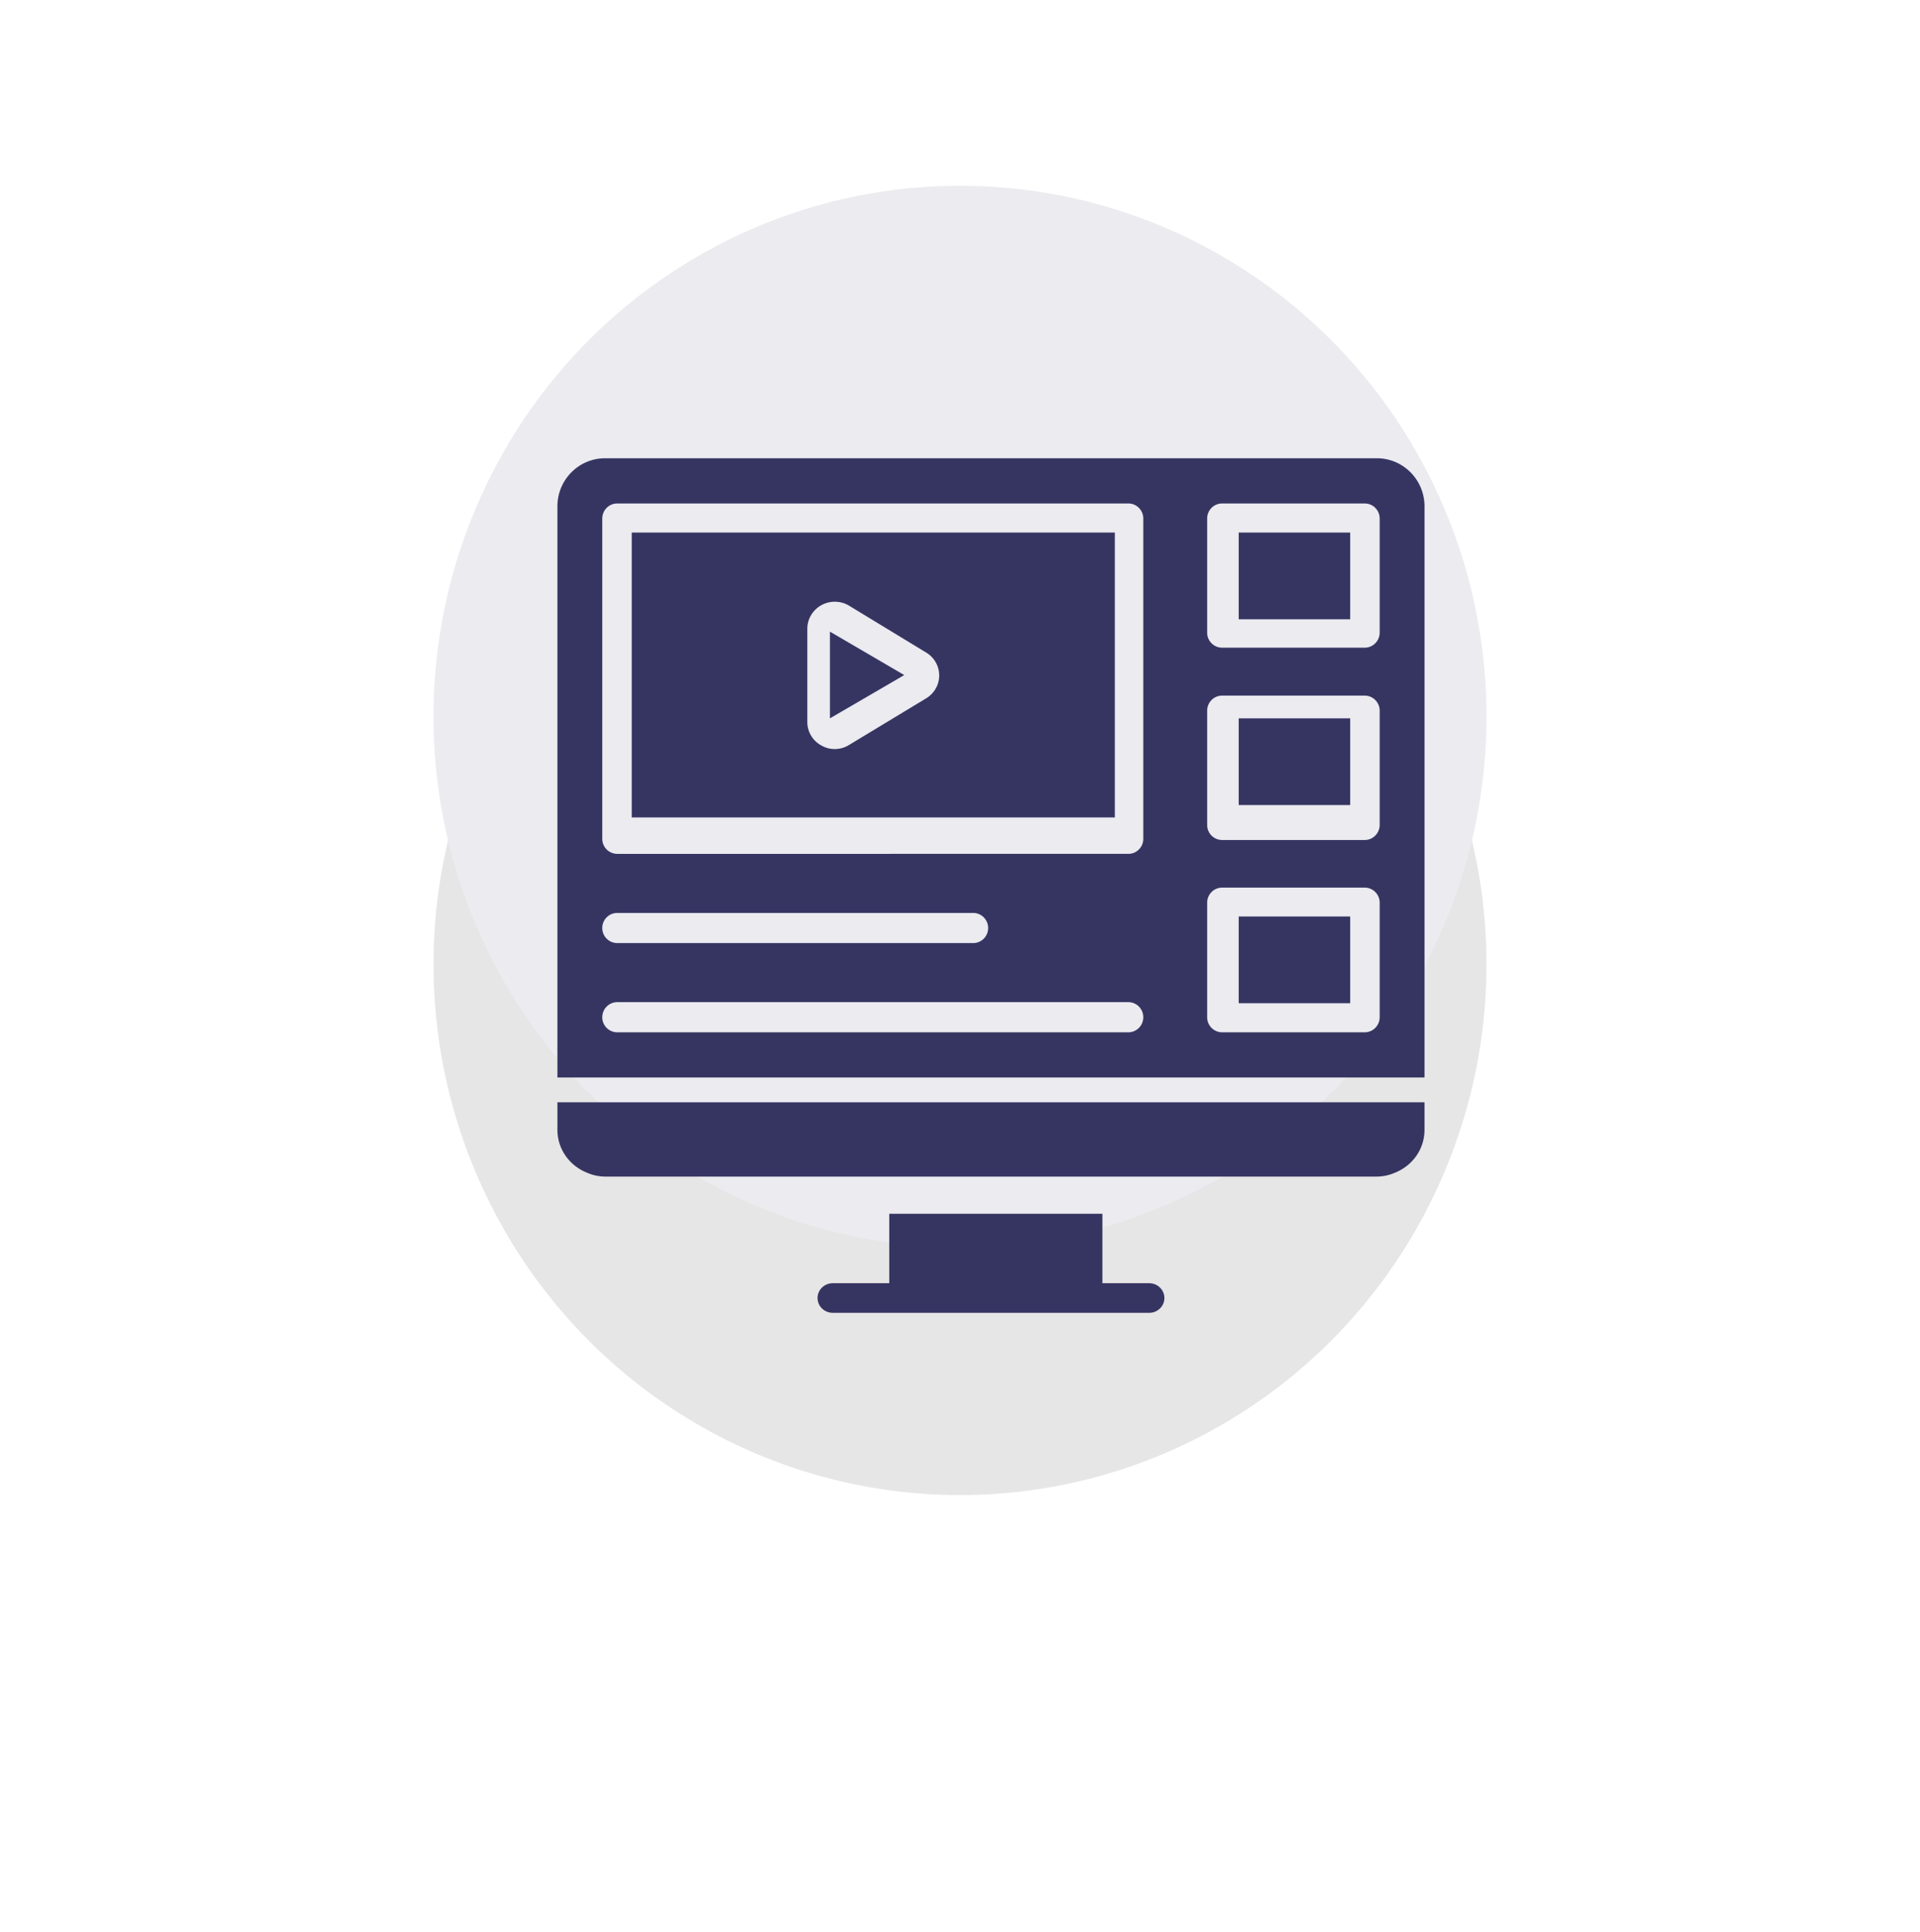 <svg width="155" height="156" viewBox="0 0 155 156" xmlns="http://www.w3.org/2000/svg" xmlns:xlink="http://www.w3.org/1999/xlink">
    <defs>
        <ellipse id="b" cx="42.5" cy="42.857" rx="42.5" ry="42.857"/>
        <filter x="-73.5%" y="-49.6%" width="247.1%" height="245.8%" filterUnits="objectBoundingBox" id="a">
            <feOffset dy="20" in="SourceAlpha" result="shadowOffsetOuter1"/>
            <feGaussianBlur stdDeviation="17.5" in="shadowOffsetOuter1" result="shadowBlurOuter1"/>
            <feColorMatrix values="0 0 0 0 1 0 0 0 0 0.388 0 0 0 0 0 0 0 0 0.15 0" in="shadowBlurOuter1"/>
        </filter>
    </defs>
    <g fill="none" fill-rule="evenodd">
        <g opacity=".1" transform="translate(35 15)">
            <use fill="#000" filter="url(#a)" xlink:href="#b"/>
            <use fill="#363562" xlink:href="#b"/>
        </g>
        <g fill="#363562" fill-rule="nonzero">
            <path d="M92.77 103.608h-3.773V98H71.79v5.608h-4.56c-.679 0-1.229.536-1.229 1.196 0 .66.55 1.196 1.23 1.196h25.54c.68 0 1.23-.535 1.23-1.196 0-.66-.55-1.196-1.23-1.196zM51 66h39V43H51v23zm14.175-15.246c.006-.787.44-1.51 1.138-1.893a2.244 2.244 0 0 1 2.23.041l6.228 3.788a2.156 2.156 0 0 1 1.05 1.846c0 .754-.398 1.453-1.05 1.846l-6.24 3.775a2.204 2.204 0 0 1-1.15.323c-.376 0-.744-.1-1.067-.287a2.146 2.146 0 0 1-1.139-1.888v-7.55z"/>
            <path d="M67 51v7l6-3.494zM100 43h9v7h-9zM100 58h9v7h-9zM100 74h9v7h-9zM45 91.272c.013 1.508.965 2.86 2.412 3.425.47.203.98.306 1.495.303h62.186c.515.003 1.025-.1 1.495-.303 1.447-.565 2.4-1.917 2.412-3.425V89H45v2.272z"/>
            <path d="M111.15 37h-62.3C46.724 37 45 38.738 45 40.882V87h70V40.882c0-2.144-1.724-3.882-3.85-3.882zM91.091 83.35H49.828a1.212 1.212 0 0 1-1.207-1.217c0-.672.54-1.217 1.207-1.217H91.09c.667 0 1.207.545 1.207 1.217s-.54 1.216-1.207 1.216zm-42.47-8.421c0-.672.54-1.217 1.207-1.217h28.736c.666 0 1.207.545 1.207 1.217s-.54 1.217-1.207 1.217H49.828a1.212 1.212 0 0 1-1.207-1.217zm43.677-7.204c0 .672-.54 1.217-1.207 1.217H49.828a1.212 1.212 0 0 1-1.207-1.217V41.867c0-.672.54-1.216 1.207-1.216H91.09c.667 0 1.207.544 1.207 1.216v25.858zm19.081 14.408c0 .672-.54 1.216-1.207 1.216H98.66a1.212 1.212 0 0 1-1.207-1.216v-9.248c0-.672.54-1.217 1.207-1.217h11.513c.667 0 1.207.545 1.207 1.217v9.248zm0-15.527c0 .672-.54 1.217-1.207 1.217H98.66a1.212 1.212 0 0 1-1.207-1.217v-9.224c0-.672.54-1.217 1.207-1.217h11.513c.667 0 1.207.545 1.207 1.217v9.224zm0-15.527c0 .323-.127.632-.353.86a1.202 1.202 0 0 1-.854.357H98.66a1.212 1.212 0 0 1-1.207-1.217v-9.212c0-.672.54-1.216 1.207-1.216h11.513c.667 0 1.207.544 1.207 1.216v9.212z"/>
        </g>
    </g>
</svg>
